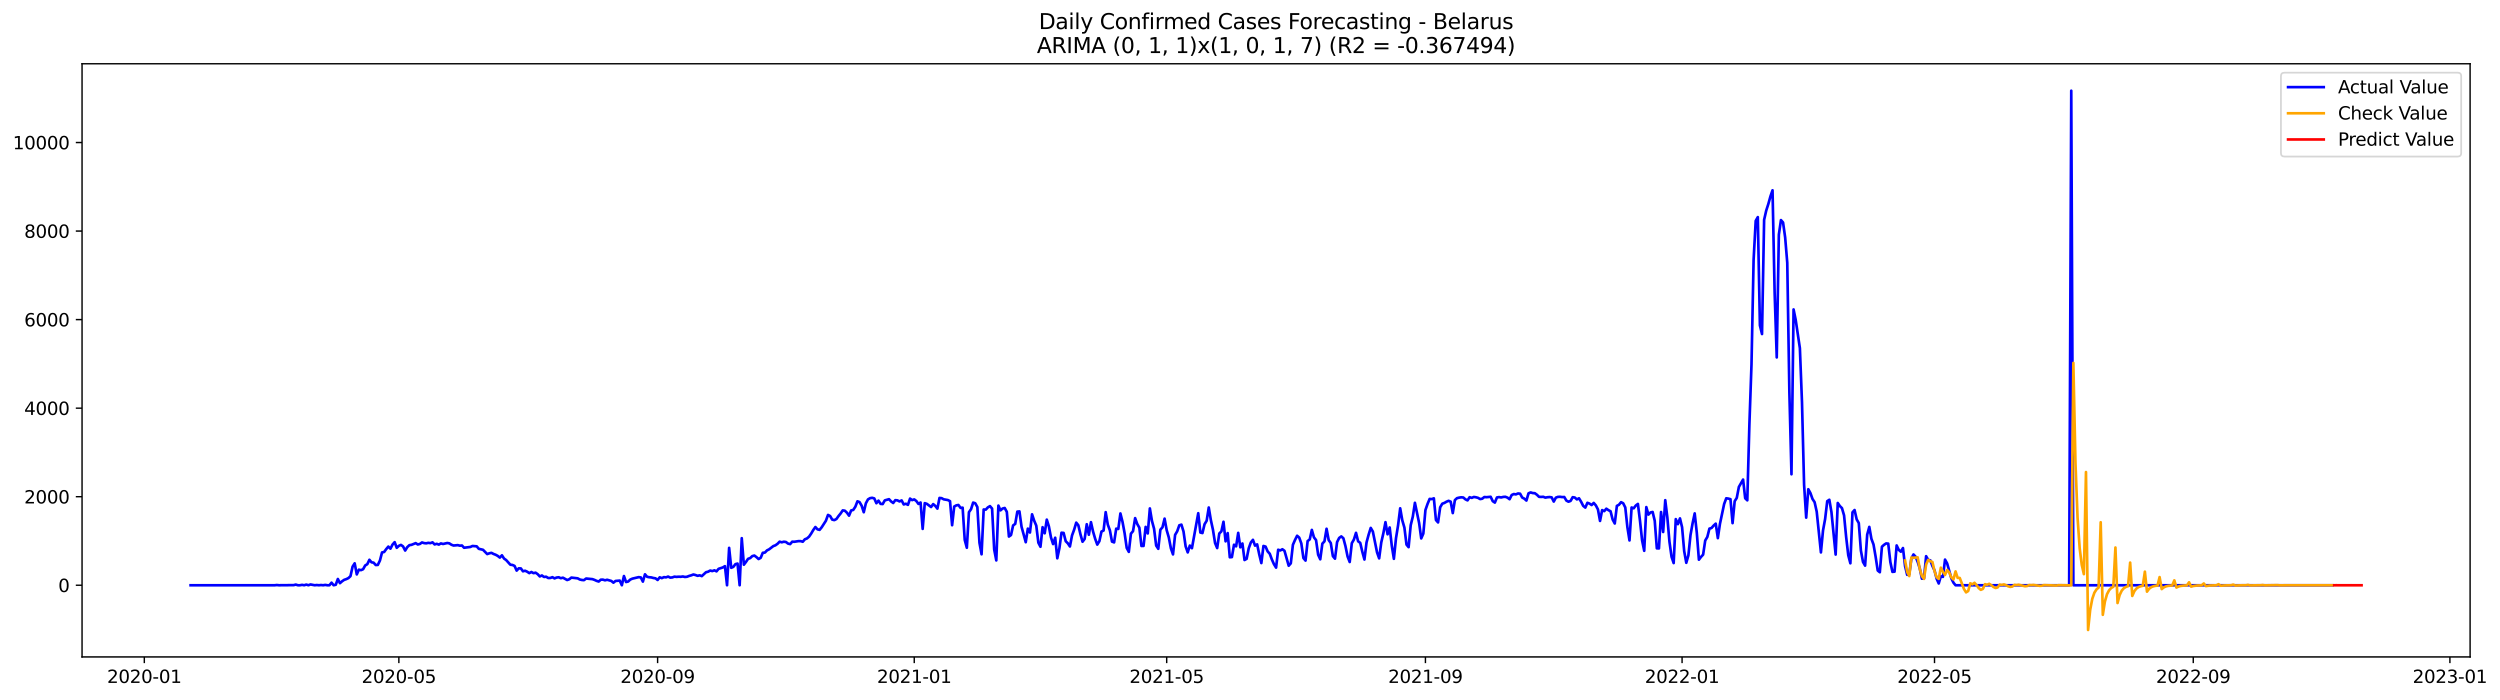 <?xml version="1.0" encoding="utf-8" standalone="no"?>
<!DOCTYPE svg PUBLIC "-//W3C//DTD SVG 1.1//EN"
  "http://www.w3.org/Graphics/SVG/1.1/DTD/svg11.dtd">
<svg xmlns:xlink="http://www.w3.org/1999/xlink" width="1401.979pt" height="392.274pt" viewBox="0 0 1401.979 392.274" xmlns="http://www.w3.org/2000/svg" version="1.1">
 <defs>
  <style type="text/css">*{stroke-linejoin: round; stroke-linecap: butt}</style>
 </defs>
 <g id="figure_1">
  <g id="patch_1">
   <path d="M 0 392.274 
L 1401.979 392.274 
L 1401.979 0 
L 0 0 
z
" style="fill: #ffffff"/>
  </g>
  <g id="axes_1">
   <g id="patch_2">
    <path d="M 46.013 368.396 
L 1385.213 368.396 
L 1385.213 35.755 
L 46.013 35.755 
z
" style="fill: #ffffff"/>
   </g>
   <g id="matplotlib.axis_1">
    <g id="xtick_1">
     <g id="line2d_1">
      <defs>
       <path id="m49cda96acc" d="M 0 0 
L 0 3.5 
" style="stroke: #000000; stroke-width: 0.8"/>
      </defs>
      <g>
       <use xlink:href="#m49cda96acc" x="80.932" y="368.396" style="stroke: #000000; stroke-width: 0.8"/>
      </g>
     </g>
     <g id="text_1">
      <!-- 2020-01 -->
      <g transform="translate(60.04 382.994)scale(0.1 -0.1)">
       <defs>
        <path id="DejaVuSans-32" d="M 1228 531 
L 3431 531 
L 3431 0 
L 469 0 
L 469 531 
Q 828 903 1448 1529 
Q 2069 2156 2228 2338 
Q 2531 2678 2651 2914 
Q 2772 3150 2772 3378 
Q 2772 3750 2511 3984 
Q 2250 4219 1831 4219 
Q 1534 4219 1204 4116 
Q 875 4013 500 3803 
L 500 4441 
Q 881 4594 1212 4672 
Q 1544 4750 1819 4750 
Q 2544 4750 2975 4387 
Q 3406 4025 3406 3419 
Q 3406 3131 3298 2873 
Q 3191 2616 2906 2266 
Q 2828 2175 2409 1742 
Q 1991 1309 1228 531 
z
" transform="scale(0.016)"/>
        <path id="DejaVuSans-30" d="M 2034 4250 
Q 1547 4250 1301 3770 
Q 1056 3291 1056 2328 
Q 1056 1369 1301 889 
Q 1547 409 2034 409 
Q 2525 409 2770 889 
Q 3016 1369 3016 2328 
Q 3016 3291 2770 3770 
Q 2525 4250 2034 4250 
z
M 2034 4750 
Q 2819 4750 3233 4129 
Q 3647 3509 3647 2328 
Q 3647 1150 3233 529 
Q 2819 -91 2034 -91 
Q 1250 -91 836 529 
Q 422 1150 422 2328 
Q 422 3509 836 4129 
Q 1250 4750 2034 4750 
z
" transform="scale(0.016)"/>
        <path id="DejaVuSans-2d" d="M 313 2009 
L 1997 2009 
L 1997 1497 
L 313 1497 
L 313 2009 
z
" transform="scale(0.016)"/>
        <path id="DejaVuSans-31" d="M 794 531 
L 1825 531 
L 1825 4091 
L 703 3866 
L 703 4441 
L 1819 4666 
L 2450 4666 
L 2450 531 
L 3481 531 
L 3481 0 
L 794 0 
L 794 531 
z
" transform="scale(0.016)"/>
       </defs>
       <use xlink:href="#DejaVuSans-32"/>
       <use xlink:href="#DejaVuSans-30" x="63.623"/>
       <use xlink:href="#DejaVuSans-32" x="127.246"/>
       <use xlink:href="#DejaVuSans-30" x="190.869"/>
       <use xlink:href="#DejaVuSans-2d" x="254.492"/>
       <use xlink:href="#DejaVuSans-30" x="290.576"/>
       <use xlink:href="#DejaVuSans-31" x="354.199"/>
      </g>
     </g>
    </g>
    <g id="xtick_2">
     <g id="line2d_2">
      <g>
       <use xlink:href="#m49cda96acc" x="223.676" y="368.396" style="stroke: #000000; stroke-width: 0.8"/>
      </g>
     </g>
     <g id="text_2">
      <!-- 2020-05 -->
      <g transform="translate(202.785 382.994)scale(0.1 -0.1)">
       <defs>
        <path id="DejaVuSans-35" d="M 691 4666 
L 3169 4666 
L 3169 4134 
L 1269 4134 
L 1269 2991 
Q 1406 3038 1543 3061 
Q 1681 3084 1819 3084 
Q 2600 3084 3056 2656 
Q 3513 2228 3513 1497 
Q 3513 744 3044 326 
Q 2575 -91 1722 -91 
Q 1428 -91 1123 -41 
Q 819 9 494 109 
L 494 744 
Q 775 591 1075 516 
Q 1375 441 1709 441 
Q 2250 441 2565 725 
Q 2881 1009 2881 1497 
Q 2881 1984 2565 2268 
Q 2250 2553 1709 2553 
Q 1456 2553 1204 2497 
Q 953 2441 691 2322 
L 691 4666 
z
" transform="scale(0.016)"/>
       </defs>
       <use xlink:href="#DejaVuSans-32"/>
       <use xlink:href="#DejaVuSans-30" x="63.623"/>
       <use xlink:href="#DejaVuSans-32" x="127.246"/>
       <use xlink:href="#DejaVuSans-30" x="190.869"/>
       <use xlink:href="#DejaVuSans-2d" x="254.492"/>
       <use xlink:href="#DejaVuSans-30" x="290.576"/>
       <use xlink:href="#DejaVuSans-35" x="354.199"/>
      </g>
     </g>
    </g>
    <g id="xtick_3">
     <g id="line2d_3">
      <g>
       <use xlink:href="#m49cda96acc" x="368.78" y="368.396" style="stroke: #000000; stroke-width: 0.8"/>
      </g>
     </g>
     <g id="text_3">
      <!-- 2020-09 -->
      <g transform="translate(347.888 382.994)scale(0.1 -0.1)">
       <defs>
        <path id="DejaVuSans-39" d="M 703 97 
L 703 672 
Q 941 559 1184 500 
Q 1428 441 1663 441 
Q 2288 441 2617 861 
Q 2947 1281 2994 2138 
Q 2813 1869 2534 1725 
Q 2256 1581 1919 1581 
Q 1219 1581 811 2004 
Q 403 2428 403 3163 
Q 403 3881 828 4315 
Q 1253 4750 1959 4750 
Q 2769 4750 3195 4129 
Q 3622 3509 3622 2328 
Q 3622 1225 3098 567 
Q 2575 -91 1691 -91 
Q 1453 -91 1209 -44 
Q 966 3 703 97 
z
M 1959 2075 
Q 2384 2075 2632 2365 
Q 2881 2656 2881 3163 
Q 2881 3666 2632 3958 
Q 2384 4250 1959 4250 
Q 1534 4250 1286 3958 
Q 1038 3666 1038 3163 
Q 1038 2656 1286 2365 
Q 1534 2075 1959 2075 
z
" transform="scale(0.016)"/>
       </defs>
       <use xlink:href="#DejaVuSans-32"/>
       <use xlink:href="#DejaVuSans-30" x="63.623"/>
       <use xlink:href="#DejaVuSans-32" x="127.246"/>
       <use xlink:href="#DejaVuSans-30" x="190.869"/>
       <use xlink:href="#DejaVuSans-2d" x="254.492"/>
       <use xlink:href="#DejaVuSans-30" x="290.576"/>
       <use xlink:href="#DejaVuSans-39" x="354.199"/>
      </g>
     </g>
    </g>
    <g id="xtick_4">
     <g id="line2d_4">
      <g>
       <use xlink:href="#m49cda96acc" x="512.703" y="368.396" style="stroke: #000000; stroke-width: 0.8"/>
      </g>
     </g>
     <g id="text_4">
      <!-- 2021-01 -->
      <g transform="translate(491.812 382.994)scale(0.1 -0.1)">
       <use xlink:href="#DejaVuSans-32"/>
       <use xlink:href="#DejaVuSans-30" x="63.623"/>
       <use xlink:href="#DejaVuSans-32" x="127.246"/>
       <use xlink:href="#DejaVuSans-31" x="190.869"/>
       <use xlink:href="#DejaVuSans-2d" x="254.492"/>
       <use xlink:href="#DejaVuSans-30" x="290.576"/>
       <use xlink:href="#DejaVuSans-31" x="354.199"/>
      </g>
     </g>
    </g>
    <g id="xtick_5">
     <g id="line2d_5">
      <g>
       <use xlink:href="#m49cda96acc" x="654.268" y="368.396" style="stroke: #000000; stroke-width: 0.8"/>
      </g>
     </g>
     <g id="text_5">
      <!-- 2021-05 -->
      <g transform="translate(633.376 382.994)scale(0.1 -0.1)">
       <use xlink:href="#DejaVuSans-32"/>
       <use xlink:href="#DejaVuSans-30" x="63.623"/>
       <use xlink:href="#DejaVuSans-32" x="127.246"/>
       <use xlink:href="#DejaVuSans-31" x="190.869"/>
       <use xlink:href="#DejaVuSans-2d" x="254.492"/>
       <use xlink:href="#DejaVuSans-30" x="290.576"/>
       <use xlink:href="#DejaVuSans-35" x="354.199"/>
      </g>
     </g>
    </g>
    <g id="xtick_6">
     <g id="line2d_6">
      <g>
       <use xlink:href="#m49cda96acc" x="799.371" y="368.396" style="stroke: #000000; stroke-width: 0.8"/>
      </g>
     </g>
     <g id="text_6">
      <!-- 2021-09 -->
      <g transform="translate(778.48 382.994)scale(0.1 -0.1)">
       <use xlink:href="#DejaVuSans-32"/>
       <use xlink:href="#DejaVuSans-30" x="63.623"/>
       <use xlink:href="#DejaVuSans-32" x="127.246"/>
       <use xlink:href="#DejaVuSans-31" x="190.869"/>
       <use xlink:href="#DejaVuSans-2d" x="254.492"/>
       <use xlink:href="#DejaVuSans-30" x="290.576"/>
       <use xlink:href="#DejaVuSans-39" x="354.199"/>
      </g>
     </g>
    </g>
    <g id="xtick_7">
     <g id="line2d_7">
      <g>
       <use xlink:href="#m49cda96acc" x="943.295" y="368.396" style="stroke: #000000; stroke-width: 0.8"/>
      </g>
     </g>
     <g id="text_7">
      <!-- 2022-01 -->
      <g transform="translate(922.404 382.994)scale(0.1 -0.1)">
       <use xlink:href="#DejaVuSans-32"/>
       <use xlink:href="#DejaVuSans-30" x="63.623"/>
       <use xlink:href="#DejaVuSans-32" x="127.246"/>
       <use xlink:href="#DejaVuSans-32" x="190.869"/>
       <use xlink:href="#DejaVuSans-2d" x="254.492"/>
       <use xlink:href="#DejaVuSans-30" x="290.576"/>
       <use xlink:href="#DejaVuSans-31" x="354.199"/>
      </g>
     </g>
    </g>
    <g id="xtick_8">
     <g id="line2d_8">
      <g>
       <use xlink:href="#m49cda96acc" x="1084.86" y="368.396" style="stroke: #000000; stroke-width: 0.8"/>
      </g>
     </g>
     <g id="text_8">
      <!-- 2022-05 -->
      <g transform="translate(1063.968 382.994)scale(0.1 -0.1)">
       <use xlink:href="#DejaVuSans-32"/>
       <use xlink:href="#DejaVuSans-30" x="63.623"/>
       <use xlink:href="#DejaVuSans-32" x="127.246"/>
       <use xlink:href="#DejaVuSans-32" x="190.869"/>
       <use xlink:href="#DejaVuSans-2d" x="254.492"/>
       <use xlink:href="#DejaVuSans-30" x="290.576"/>
       <use xlink:href="#DejaVuSans-35" x="354.199"/>
      </g>
     </g>
    </g>
    <g id="xtick_9">
     <g id="line2d_9">
      <g>
       <use xlink:href="#m49cda96acc" x="1229.963" y="368.396" style="stroke: #000000; stroke-width: 0.8"/>
      </g>
     </g>
     <g id="text_9">
      <!-- 2022-09 -->
      <g transform="translate(1209.072 382.994)scale(0.1 -0.1)">
       <use xlink:href="#DejaVuSans-32"/>
       <use xlink:href="#DejaVuSans-30" x="63.623"/>
       <use xlink:href="#DejaVuSans-32" x="127.246"/>
       <use xlink:href="#DejaVuSans-32" x="190.869"/>
       <use xlink:href="#DejaVuSans-2d" x="254.492"/>
       <use xlink:href="#DejaVuSans-30" x="290.576"/>
       <use xlink:href="#DejaVuSans-39" x="354.199"/>
      </g>
     </g>
    </g>
    <g id="xtick_10">
     <g id="line2d_10">
      <g>
       <use xlink:href="#m49cda96acc" x="1373.887" y="368.396" style="stroke: #000000; stroke-width: 0.8"/>
      </g>
     </g>
     <g id="text_10">
      <!-- 2023-01 -->
      <g transform="translate(1352.996 382.994)scale(0.1 -0.1)">
       <defs>
        <path id="DejaVuSans-33" d="M 2597 2516 
Q 3050 2419 3304 2112 
Q 3559 1806 3559 1356 
Q 3559 666 3084 287 
Q 2609 -91 1734 -91 
Q 1441 -91 1130 -33 
Q 819 25 488 141 
L 488 750 
Q 750 597 1062 519 
Q 1375 441 1716 441 
Q 2309 441 2620 675 
Q 2931 909 2931 1356 
Q 2931 1769 2642 2001 
Q 2353 2234 1838 2234 
L 1294 2234 
L 1294 2753 
L 1863 2753 
Q 2328 2753 2575 2939 
Q 2822 3125 2822 3475 
Q 2822 3834 2567 4026 
Q 2313 4219 1838 4219 
Q 1578 4219 1281 4162 
Q 984 4106 628 3988 
L 628 4550 
Q 988 4650 1302 4700 
Q 1616 4750 1894 4750 
Q 2613 4750 3031 4423 
Q 3450 4097 3450 3541 
Q 3450 3153 3228 2886 
Q 3006 2619 2597 2516 
z
" transform="scale(0.016)"/>
       </defs>
       <use xlink:href="#DejaVuSans-32"/>
       <use xlink:href="#DejaVuSans-30" x="63.623"/>
       <use xlink:href="#DejaVuSans-32" x="127.246"/>
       <use xlink:href="#DejaVuSans-33" x="190.869"/>
       <use xlink:href="#DejaVuSans-2d" x="254.492"/>
       <use xlink:href="#DejaVuSans-30" x="290.576"/>
       <use xlink:href="#DejaVuSans-31" x="354.199"/>
      </g>
     </g>
    </g>
   </g>
   <g id="matplotlib.axis_2">
    <g id="ytick_1">
     <g id="line2d_11">
      <defs>
       <path id="me5a460fcc9" d="M 0 0 
L -3.5 0 
" style="stroke: #000000; stroke-width: 0.8"/>
      </defs>
      <g>
       <use xlink:href="#me5a460fcc9" x="46.013" y="328.202" style="stroke: #000000; stroke-width: 0.8"/>
      </g>
     </g>
     <g id="text_11">
      <!-- 0 -->
      <g transform="translate(32.65 332.001)scale(0.1 -0.1)">
       <use xlink:href="#DejaVuSans-30"/>
      </g>
     </g>
    </g>
    <g id="ytick_2">
     <g id="line2d_12">
      <g>
       <use xlink:href="#me5a460fcc9" x="46.013" y="278.547" style="stroke: #000000; stroke-width: 0.8"/>
      </g>
     </g>
     <g id="text_12">
      <!-- 2000 -->
      <g transform="translate(13.562 282.346)scale(0.1 -0.1)">
       <use xlink:href="#DejaVuSans-32"/>
       <use xlink:href="#DejaVuSans-30" x="63.623"/>
       <use xlink:href="#DejaVuSans-30" x="127.246"/>
       <use xlink:href="#DejaVuSans-30" x="190.869"/>
      </g>
     </g>
    </g>
    <g id="ytick_3">
     <g id="line2d_13">
      <g>
       <use xlink:href="#me5a460fcc9" x="46.013" y="228.891" style="stroke: #000000; stroke-width: 0.8"/>
      </g>
     </g>
     <g id="text_13">
      <!-- 4000 -->
      <g transform="translate(13.562 232.69)scale(0.1 -0.1)">
       <defs>
        <path id="DejaVuSans-34" d="M 2419 4116 
L 825 1625 
L 2419 1625 
L 2419 4116 
z
M 2253 4666 
L 3047 4666 
L 3047 1625 
L 3713 1625 
L 3713 1100 
L 3047 1100 
L 3047 0 
L 2419 0 
L 2419 1100 
L 313 1100 
L 313 1709 
L 2253 4666 
z
" transform="scale(0.016)"/>
       </defs>
       <use xlink:href="#DejaVuSans-34"/>
       <use xlink:href="#DejaVuSans-30" x="63.623"/>
       <use xlink:href="#DejaVuSans-30" x="127.246"/>
       <use xlink:href="#DejaVuSans-30" x="190.869"/>
      </g>
     </g>
    </g>
    <g id="ytick_4">
     <g id="line2d_14">
      <g>
       <use xlink:href="#me5a460fcc9" x="46.013" y="179.235" style="stroke: #000000; stroke-width: 0.8"/>
      </g>
     </g>
     <g id="text_14">
      <!-- 6000 -->
      <g transform="translate(13.562 183.035)scale(0.1 -0.1)">
       <defs>
        <path id="DejaVuSans-36" d="M 2113 2584 
Q 1688 2584 1439 2293 
Q 1191 2003 1191 1497 
Q 1191 994 1439 701 
Q 1688 409 2113 409 
Q 2538 409 2786 701 
Q 3034 994 3034 1497 
Q 3034 2003 2786 2293 
Q 2538 2584 2113 2584 
z
M 3366 4563 
L 3366 3988 
Q 3128 4100 2886 4159 
Q 2644 4219 2406 4219 
Q 1781 4219 1451 3797 
Q 1122 3375 1075 2522 
Q 1259 2794 1537 2939 
Q 1816 3084 2150 3084 
Q 2853 3084 3261 2657 
Q 3669 2231 3669 1497 
Q 3669 778 3244 343 
Q 2819 -91 2113 -91 
Q 1303 -91 875 529 
Q 447 1150 447 2328 
Q 447 3434 972 4092 
Q 1497 4750 2381 4750 
Q 2619 4750 2861 4703 
Q 3103 4656 3366 4563 
z
" transform="scale(0.016)"/>
       </defs>
       <use xlink:href="#DejaVuSans-36"/>
       <use xlink:href="#DejaVuSans-30" x="63.623"/>
       <use xlink:href="#DejaVuSans-30" x="127.246"/>
       <use xlink:href="#DejaVuSans-30" x="190.869"/>
      </g>
     </g>
    </g>
    <g id="ytick_5">
     <g id="line2d_15">
      <g>
       <use xlink:href="#me5a460fcc9" x="46.013" y="129.58" style="stroke: #000000; stroke-width: 0.8"/>
      </g>
     </g>
     <g id="text_15">
      <!-- 8000 -->
      <g transform="translate(13.562 133.379)scale(0.1 -0.1)">
       <defs>
        <path id="DejaVuSans-38" d="M 2034 2216 
Q 1584 2216 1326 1975 
Q 1069 1734 1069 1313 
Q 1069 891 1326 650 
Q 1584 409 2034 409 
Q 2484 409 2743 651 
Q 3003 894 3003 1313 
Q 3003 1734 2745 1975 
Q 2488 2216 2034 2216 
z
M 1403 2484 
Q 997 2584 770 2862 
Q 544 3141 544 3541 
Q 544 4100 942 4425 
Q 1341 4750 2034 4750 
Q 2731 4750 3128 4425 
Q 3525 4100 3525 3541 
Q 3525 3141 3298 2862 
Q 3072 2584 2669 2484 
Q 3125 2378 3379 2068 
Q 3634 1759 3634 1313 
Q 3634 634 3220 271 
Q 2806 -91 2034 -91 
Q 1263 -91 848 271 
Q 434 634 434 1313 
Q 434 1759 690 2068 
Q 947 2378 1403 2484 
z
M 1172 3481 
Q 1172 3119 1398 2916 
Q 1625 2713 2034 2713 
Q 2441 2713 2670 2916 
Q 2900 3119 2900 3481 
Q 2900 3844 2670 4047 
Q 2441 4250 2034 4250 
Q 1625 4250 1398 4047 
Q 1172 3844 1172 3481 
z
" transform="scale(0.016)"/>
       </defs>
       <use xlink:href="#DejaVuSans-38"/>
       <use xlink:href="#DejaVuSans-30" x="63.623"/>
       <use xlink:href="#DejaVuSans-30" x="127.246"/>
       <use xlink:href="#DejaVuSans-30" x="190.869"/>
      </g>
     </g>
    </g>
    <g id="ytick_6">
     <g id="line2d_16">
      <g>
       <use xlink:href="#me5a460fcc9" x="46.013" y="79.924" style="stroke: #000000; stroke-width: 0.8"/>
      </g>
     </g>
     <g id="text_16">
      <!-- 10000 -->
      <g transform="translate(7.2 83.723)scale(0.1 -0.1)">
       <use xlink:href="#DejaVuSans-31"/>
       <use xlink:href="#DejaVuSans-30" x="63.623"/>
       <use xlink:href="#DejaVuSans-30" x="127.246"/>
       <use xlink:href="#DejaVuSans-30" x="190.869"/>
       <use xlink:href="#DejaVuSans-30" x="254.492"/>
      </g>
     </g>
    </g>
   </g>
   <g id="line2d_17">
    <path d="M 106.885 328.202 
L 154.073 328.202 
L 155.253 328.078 
L 156.433 328.202 
L 164.691 328.128 
L 165.87 327.83 
L 167.05 328.202 
L 168.23 328.202 
L 169.41 327.979 
L 170.589 328.202 
L 171.769 327.83 
L 172.949 328.202 
L 174.128 327.755 
L 176.488 328.202 
L 177.667 328.078 
L 178.847 328.202 
L 180.027 328.078 
L 181.207 328.202 
L 182.386 328.004 
L 183.566 328.202 
L 184.746 328.202 
L 185.925 326.762 
L 187.105 328.202 
L 188.285 327.929 
L 189.465 324.701 
L 190.644 327.035 
L 191.824 325.993 
L 193.004 325.173 
L 194.183 324.776 
L 195.363 324.205 
L 196.543 323.113 
L 197.722 317.775 
L 198.902 315.912 
L 200.082 322.119 
L 201.262 319.463 
L 202.441 319.736 
L 203.621 319.215 
L 204.801 317.104 
L 205.98 316.384 
L 207.16 313.926 
L 208.34 315.341 
L 209.519 315.54 
L 210.699 316.856 
L 211.879 316.806 
L 213.059 314.348 
L 214.238 309.805 
L 215.418 309.557 
L 216.598 307.918 
L 217.777 306.528 
L 218.957 307.694 
L 220.137 305.385 
L 221.317 304.045 
L 222.496 307.198 
L 223.676 306.105 
L 224.856 305.584 
L 226.035 306.428 
L 227.215 308.737 
L 228.395 306.825 
L 229.574 305.733 
L 230.754 305.534 
L 233.114 304.591 
L 234.293 305.336 
L 235.473 305.038 
L 236.653 304.194 
L 237.832 304.566 
L 239.012 304.69 
L 240.192 304.417 
L 241.371 304.591 
L 242.551 304.144 
L 243.731 305.311 
L 244.911 304.963 
L 246.09 305.41 
L 247.27 304.74 
L 248.45 305.063 
L 250.809 304.516 
L 251.989 304.715 
L 253.169 305.485 
L 254.348 305.932 
L 256.708 305.708 
L 257.887 306.006 
L 259.067 305.907 
L 260.247 307.173 
L 263.786 306.726 
L 264.966 306.18 
L 267.325 306.379 
L 268.505 307.769 
L 270.864 308.315 
L 273.223 310.723 
L 274.403 310.301 
L 275.583 310.028 
L 276.763 310.649 
L 277.942 311.096 
L 279.122 311.741 
L 280.302 312.685 
L 281.481 311.419 
L 282.661 313.231 
L 283.841 314.075 
L 286.2 316.682 
L 287.38 316.831 
L 288.56 317.352 
L 289.739 319.984 
L 290.919 318.718 
L 292.099 318.768 
L 293.278 320.381 
L 294.458 320.059 
L 295.638 320.605 
L 296.818 321.399 
L 297.997 320.779 
L 299.177 321.424 
L 300.357 321.151 
L 301.536 321.995 
L 302.716 323.261 
L 303.896 322.715 
L 305.076 323.559 
L 306.255 323.41 
L 307.435 324.155 
L 308.615 324.106 
L 309.794 323.684 
L 310.974 324.354 
L 312.154 323.882 
L 313.333 323.733 
L 314.513 324.255 
L 315.693 323.957 
L 318.052 325.273 
L 319.232 324.85 
L 320.412 323.907 
L 323.951 324.329 
L 325.13 324.975 
L 326.31 325.248 
L 327.49 325.347 
L 328.67 324.428 
L 332.209 324.776 
L 333.388 325.198 
L 334.568 325.744 
L 335.748 326.117 
L 336.928 325.074 
L 338.107 325.049 
L 339.287 325.446 
L 340.467 325.124 
L 342.826 325.794 
L 344.006 326.762 
L 345.185 325.794 
L 347.545 325.595 
L 348.725 328.202 
L 349.904 323.038 
L 351.084 326.39 
L 352.264 326.117 
L 353.443 325.024 
L 354.623 324.503 
L 358.162 323.659 
L 359.342 323.808 
L 360.522 326.166 
L 361.701 322.07 
L 362.881 323.46 
L 364.061 323.708 
L 365.24 323.808 
L 366.42 324.13 
L 367.6 324.329 
L 368.78 325.248 
L 369.959 323.758 
L 371.139 324.205 
L 372.319 323.659 
L 373.498 323.783 
L 374.678 323.336 
L 375.858 323.932 
L 377.037 323.808 
L 378.217 323.386 
L 379.397 323.51 
L 380.577 323.41 
L 381.756 323.46 
L 382.936 323.286 
L 384.116 323.559 
L 385.295 323.435 
L 386.475 322.964 
L 387.655 322.641 
L 388.834 322.169 
L 390.014 322.467 
L 391.194 322.914 
L 392.374 322.641 
L 393.553 323.088 
L 395.913 320.903 
L 397.092 320.605 
L 398.272 319.959 
L 399.452 320.257 
L 400.632 319.835 
L 401.811 320.406 
L 402.991 318.991 
L 405.35 318.221 
L 406.53 317.501 
L 407.71 328.202 
L 408.889 307.248 
L 410.069 318.42 
L 411.249 317.899 
L 412.429 316.359 
L 413.608 316.061 
L 414.788 328.202 
L 415.968 301.81 
L 417.147 316.682 
L 418.327 315.143 
L 419.507 313.38 
L 420.686 312.983 
L 421.866 311.866 
L 423.046 311.543 
L 424.226 312.437 
L 425.405 313.504 
L 426.585 312.834 
L 427.765 310.003 
L 428.944 309.879 
L 430.124 308.663 
L 431.304 308.067 
L 433.663 306.254 
L 434.843 305.808 
L 436.023 304.963 
L 437.202 303.772 
L 438.382 304.119 
L 439.562 303.796 
L 440.741 303.945 
L 441.921 304.839 
L 443.101 305.137 
L 444.281 303.772 
L 445.46 303.821 
L 447.82 303.449 
L 448.999 303.474 
L 450.179 303.796 
L 451.359 302.431 
L 452.539 301.959 
L 453.718 300.941 
L 454.898 299.228 
L 456.078 297.217 
L 457.257 295.554 
L 458.437 296.845 
L 459.617 297.143 
L 460.796 295.703 
L 463.156 292.028 
L 464.336 288.776 
L 465.515 289.372 
L 466.695 291.383 
L 467.875 291.681 
L 469.054 291.06 
L 470.234 289.396 
L 471.414 287.956 
L 472.593 286.218 
L 473.773 286.392 
L 474.953 287.509 
L 476.133 289.173 
L 477.312 286.268 
L 478.492 285.97 
L 479.672 284.158 
L 480.851 281.129 
L 482.031 281.576 
L 483.211 283.611 
L 484.391 287.261 
L 485.57 282.246 
L 486.75 280.061 
L 487.93 279.366 
L 489.109 279.167 
L 490.289 279.515 
L 491.469 282.196 
L 492.648 280.756 
L 493.828 282.569 
L 495.008 282.668 
L 496.188 280.607 
L 498.547 279.937 
L 499.727 281.203 
L 500.906 282.072 
L 502.086 280.483 
L 503.266 280.607 
L 504.445 281.203 
L 505.625 280.632 
L 506.805 282.891 
L 507.985 282.494 
L 509.164 283.115 
L 510.344 279.614 
L 511.524 280.458 
L 512.703 280.061 
L 513.883 280.98 
L 515.063 282.594 
L 516.243 281.799 
L 517.422 296.596 
L 518.602 282.171 
L 519.782 282.569 
L 522.141 284.331 
L 523.321 282.693 
L 524.5 283.711 
L 525.68 285.225 
L 526.86 279.242 
L 528.04 279.366 
L 529.219 280.011 
L 531.579 280.433 
L 532.758 281.054 
L 533.938 294.536 
L 535.118 284.058 
L 536.297 283.413 
L 537.477 283.189 
L 538.657 284.803 
L 539.837 284.704 
L 541.016 302.779 
L 542.196 307.173 
L 543.376 287.211 
L 544.555 285.548 
L 545.735 281.849 
L 546.915 282.221 
L 548.095 284.356 
L 549.274 304.392 
L 550.454 310.848 
L 551.634 285.722 
L 552.813 285.796 
L 553.993 284.53 
L 555.173 283.835 
L 556.352 285.2 
L 557.532 308.141 
L 558.712 314.274 
L 559.892 283.537 
L 561.071 286.194 
L 562.251 285.176 
L 563.431 284.878 
L 564.61 287.038 
L 565.79 300.892 
L 566.97 300.047 
L 568.149 294.635 
L 569.329 293.791 
L 570.509 286.914 
L 571.689 286.789 
L 572.868 295.38 
L 575.228 304.07 
L 576.407 296.447 
L 577.587 298.632 
L 578.767 288.428 
L 579.947 291.978 
L 581.126 294.759 
L 582.306 304.343 
L 583.486 306.627 
L 584.665 295.653 
L 585.845 299.054 
L 587.025 291.407 
L 588.204 295.206 
L 589.384 301.413 
L 590.564 305.112 
L 591.744 301.562 
L 592.923 313.082 
L 594.103 307.421 
L 595.283 298.756 
L 596.462 298.856 
L 597.642 303.499 
L 598.822 304.69 
L 600.002 306.453 
L 601.181 300.296 
L 602.361 297.068 
L 603.541 293.096 
L 604.72 294.561 
L 605.9 299.601 
L 607.08 303.796 
L 608.259 302.232 
L 609.439 293.989 
L 610.619 299.874 
L 611.799 292.823 
L 612.978 298.086 
L 614.158 302.133 
L 615.338 305.41 
L 616.517 303.499 
L 617.697 298.086 
L 618.877 297.515 
L 620.056 287.211 
L 621.236 294.163 
L 622.416 297.441 
L 623.596 303.722 
L 624.775 304.169 
L 625.955 296.472 
L 627.135 296.621 
L 628.314 287.932 
L 629.494 292.624 
L 630.674 299.03 
L 631.854 307.272 
L 633.033 309.482 
L 634.213 299.253 
L 635.393 297.863 
L 636.572 290.563 
L 637.752 293.841 
L 638.932 295.926 
L 640.111 306.18 
L 641.291 306.155 
L 642.471 295.479 
L 643.651 299.154 
L 644.83 285.126 
L 646.01 292.127 
L 647.19 296.522 
L 648.369 305.956 
L 649.549 307.769 
L 650.729 297.043 
L 651.908 295.703 
L 653.088 290.836 
L 654.268 297.316 
L 655.448 301.363 
L 656.627 307.496 
L 657.807 310.897 
L 658.987 299.948 
L 660.166 297.937 
L 661.346 294.585 
L 662.526 294.213 
L 663.706 298.061 
L 664.885 306.379 
L 666.065 309.78 
L 667.245 305.956 
L 668.424 307.421 
L 671.963 287.807 
L 673.143 298.632 
L 674.323 298.93 
L 675.503 293.989 
L 676.682 292.028 
L 677.862 284.605 
L 679.042 291.681 
L 680.221 297.118 
L 681.401 304.541 
L 682.581 307.347 
L 683.76 299.179 
L 684.94 298.012 
L 686.12 292.599 
L 687.3 303.573 
L 688.479 298.955 
L 689.659 312.511 
L 690.839 312.412 
L 692.018 305.485 
L 693.198 306.379 
L 694.378 298.831 
L 695.558 306.925 
L 696.737 304.79 
L 697.917 314.05 
L 699.097 313.38 
L 700.276 307.496 
L 701.456 304.219 
L 702.636 302.729 
L 703.815 305.981 
L 704.995 305.286 
L 706.175 310.897 
L 707.355 315.763 
L 708.534 306.18 
L 709.714 306.528 
L 710.894 309.234 
L 712.073 310.55 
L 713.253 313.752 
L 714.433 316.409 
L 715.612 318.321 
L 716.792 308.29 
L 717.972 308.688 
L 719.152 308.017 
L 720.331 308.886 
L 722.691 317.253 
L 723.87 315.912 
L 725.05 305.51 
L 726.23 302.803 
L 727.41 300.445 
L 728.589 301.487 
L 729.769 304.765 
L 730.949 312.958 
L 732.128 314.373 
L 733.308 303.424 
L 734.488 302.505 
L 735.667 297.167 
L 736.847 301.339 
L 738.027 302.878 
L 739.207 311.096 
L 740.386 313.653 
L 741.566 304.864 
L 742.746 303.598 
L 743.925 296.522 
L 745.105 302.853 
L 746.285 304.541 
L 747.465 311.866 
L 748.644 313.306 
L 749.824 303.995 
L 751.004 301.661 
L 752.183 300.817 
L 753.363 301.86 
L 754.543 306.354 
L 755.722 312.114 
L 756.902 315.168 
L 758.082 304.616 
L 759.262 302.555 
L 760.441 298.806 
L 761.621 303.573 
L 762.801 304.417 
L 763.98 309.432 
L 765.16 313.777 
L 766.34 304.194 
L 767.519 299.824 
L 768.699 296.05 
L 769.879 298.086 
L 772.238 309.78 
L 773.418 313.132 
L 774.598 304.219 
L 775.777 299.03 
L 776.957 292.823 
L 778.137 299.625 
L 779.317 295.802 
L 780.496 306.006 
L 781.676 313.38 
L 782.856 301.86 
L 784.035 294.561 
L 785.215 285.051 
L 786.395 291.78 
L 787.574 295.876 
L 788.754 305.41 
L 789.934 306.85 
L 791.114 294.511 
L 792.293 289.694 
L 793.473 281.973 
L 795.832 293.319 
L 797.012 301.934 
L 798.192 299.203 
L 799.371 286.02 
L 800.551 282.618 
L 801.731 279.788 
L 802.911 279.887 
L 804.09 279.465 
L 805.27 291.631 
L 806.45 292.972 
L 807.629 284.505 
L 808.809 282.469 
L 809.989 282.047 
L 811.169 281.352 
L 812.348 280.856 
L 813.528 281.327 
L 814.708 287.733 
L 815.887 280.458 
L 817.067 279.366 
L 818.247 279.068 
L 819.426 278.894 
L 820.606 278.993 
L 821.786 280.011 
L 822.966 280.607 
L 824.145 278.82 
L 825.325 279.217 
L 826.505 278.696 
L 827.684 278.869 
L 828.864 279.192 
L 830.044 279.887 
L 831.223 279.664 
L 832.403 278.72 
L 833.583 278.82 
L 835.942 278.596 
L 837.122 281.054 
L 838.302 281.849 
L 839.481 278.969 
L 840.661 278.77 
L 841.841 278.969 
L 843.021 278.671 
L 844.2 278.596 
L 845.38 279.068 
L 846.56 279.962 
L 847.739 277.603 
L 848.919 277.057 
L 850.099 277.256 
L 851.278 276.734 
L 852.458 276.858 
L 853.638 279.018 
L 854.818 279.639 
L 855.997 280.707 
L 857.177 276.66 
L 858.357 276.138 
L 859.536 276.511 
L 860.716 276.585 
L 861.896 277.454 
L 863.076 278.621 
L 864.255 278.671 
L 865.435 278.596 
L 866.615 279.068 
L 867.794 278.845 
L 868.974 278.745 
L 870.154 278.919 
L 871.333 281.278 
L 872.513 279.068 
L 873.693 278.646 
L 874.873 278.596 
L 876.052 278.77 
L 877.232 278.72 
L 878.412 280.731 
L 879.591 281.352 
L 880.771 280.905 
L 881.951 278.82 
L 883.13 279.018 
L 884.31 280.061 
L 885.49 279.44 
L 886.67 281.377 
L 887.849 283.686 
L 889.029 284.654 
L 890.209 281.973 
L 891.388 282.42 
L 892.568 283.214 
L 893.748 282.047 
L 894.928 283.413 
L 896.107 285.672 
L 897.287 292.127 
L 898.467 286.069 
L 899.646 286.64 
L 900.826 285.275 
L 902.006 286.094 
L 903.185 286.715 
L 904.365 291.358 
L 905.545 293.567 
L 906.725 283.711 
L 907.904 283.065 
L 909.084 281.625 
L 910.264 282.221 
L 911.443 284.58 
L 912.623 295.628 
L 913.803 303.076 
L 914.982 284.605 
L 916.162 285.051 
L 917.342 283.487 
L 918.522 282.594 
L 919.701 292.103 
L 920.881 303.101 
L 922.061 308.886 
L 923.24 284.381 
L 924.42 288.577 
L 925.6 287.385 
L 926.78 287.112 
L 927.959 292.053 
L 929.139 307.496 
L 930.319 307.545 
L 931.498 287.137 
L 932.678 298.334 
L 933.858 280.508 
L 935.037 290.24 
L 936.217 303.796 
L 937.397 312.263 
L 938.577 315.763 
L 939.756 291.134 
L 940.936 293.94 
L 942.116 290.712 
L 943.295 295.653 
L 944.475 309.06 
L 945.655 315.615 
L 946.834 311.443 
L 948.014 300.072 
L 949.194 293.443 
L 950.374 287.907 
L 951.553 298.806 
L 952.733 313.877 
L 953.913 312.312 
L 955.092 311.046 
L 956.272 303.126 
L 957.452 301.115 
L 958.632 296.447 
L 959.811 296.1 
L 960.991 294.734 
L 962.171 293.667 
L 963.35 301.785 
L 964.53 293.766 
L 966.889 282.618 
L 968.069 279.44 
L 969.249 279.614 
L 970.429 279.937 
L 971.608 293.369 
L 972.788 281.104 
L 973.968 279.192 
L 975.147 273.06 
L 977.507 268.938 
L 978.686 279.416 
L 979.866 280.582 
L 981.046 237.978 
L 982.226 204.311 
L 983.405 145.718 
L 984.585 123.844 
L 985.765 121.759 
L 986.944 182.488 
L 988.124 187.329 
L 989.304 123.273 
L 990.484 118.084 
L 991.663 114.41 
L 992.843 110.139 
L 994.023 106.713 
L 995.202 164.214 
L 996.382 200.438 
L 997.562 131.591 
L 998.741 123.422 
L 999.921 124.763 
L 1001.101 133.155 
L 1002.281 147.381 
L 1003.46 219.829 
L 1004.64 265.959 
L 1005.82 173.525 
L 1006.999 179.335 
L 1009.359 195.249 
L 1010.539 225.539 
L 1011.718 271.893 
L 1012.898 290.29 
L 1014.078 274.351 
L 1015.257 276.486 
L 1016.437 279.813 
L 1017.617 281.625 
L 1018.796 286.938 
L 1021.156 309.78 
L 1022.336 297.465 
L 1023.515 291.035 
L 1024.695 281.054 
L 1025.875 280.26 
L 1027.054 287.137 
L 1029.414 310.997 
L 1030.593 282.072 
L 1031.773 283.785 
L 1032.953 284.952 
L 1034.133 289.024 
L 1035.312 301.214 
L 1036.492 311.394 
L 1037.672 315.888 
L 1038.851 287.311 
L 1040.031 286.02 
L 1041.211 291.258 
L 1042.391 293.344 
L 1043.57 308.737 
L 1044.75 315.143 
L 1045.93 317.203 
L 1047.109 299.799 
L 1048.289 295.479 
L 1049.469 302.158 
L 1050.648 305.336 
L 1051.828 312.188 
L 1053.008 319.959 
L 1054.188 320.903 
L 1055.367 306.602 
L 1056.547 305.534 
L 1057.727 304.74 
L 1058.906 304.864 
L 1060.086 315.168 
L 1061.266 320.704 
L 1062.445 320.58 
L 1063.625 305.882 
L 1064.805 308.365 
L 1065.985 309.383 
L 1067.164 307.347 
L 1068.344 317.477 
L 1069.524 322.343 
L 1070.703 322.07 
L 1071.883 313.181 
L 1073.063 310.947 
L 1074.243 312.188 
L 1075.422 315.093 
L 1076.602 318.792 
L 1077.782 324.503 
L 1078.961 324.354 
L 1080.141 311.915 
L 1081.321 313.976 
L 1082.5 314.224 
L 1083.68 317.377 
L 1084.86 319.885 
L 1086.04 324.528 
L 1087.219 327.209 
L 1088.399 323.187 
L 1089.579 323.51 
L 1090.758 313.827 
L 1091.938 315.962 
L 1094.297 324.354 
L 1095.477 326.762 
L 1096.657 328.202 
L 1160.361 328.202 
L 1161.541 50.876 
L 1162.72 328.202 
L 1307.824 328.202 
L 1307.824 328.202 
" clip-path="url(#p88e85cc750)" style="fill: none; stroke: #0000ff; stroke-width: 1.5; stroke-linecap: square"/>
   </g>
   <g id="line2d_18">
    <path d="M 1068.344 314.299 
L 1069.524 320.713 
L 1070.703 323.061 
L 1071.883 312.665 
L 1073.063 312.805 
L 1075.422 312.554 
L 1076.602 319.225 
L 1077.782 323.076 
L 1078.961 324.628 
L 1080.141 316.608 
L 1081.321 313.959 
L 1082.5 314.68 
L 1083.68 315.152 
L 1084.86 320.272 
L 1086.04 323.763 
L 1087.219 324.621 
L 1088.399 318.351 
L 1089.579 320.648 
L 1090.758 322.416 
L 1091.938 319.644 
L 1093.118 321.004 
L 1094.297 323.84 
L 1095.477 324.96 
L 1096.657 320.438 
L 1097.837 324.072 
L 1099.016 324.121 
L 1101.376 330.304 
L 1102.555 332.186 
L 1103.735 331.45 
L 1104.915 327.102 
L 1106.095 327.683 
L 1107.274 326.831 
L 1108.454 328.117 
L 1109.634 329.79 
L 1110.813 330.773 
L 1111.993 330.251 
L 1113.173 327.596 
L 1114.352 327.92 
L 1115.532 327.396 
L 1116.712 328.16 
L 1117.892 329.16 
L 1119.071 329.748 
L 1120.251 329.433 
L 1121.431 327.839 
L 1122.61 328.034 
L 1123.79 327.719 
L 1124.97 328.177 
L 1126.149 328.777 
L 1127.329 329.13 
L 1128.509 328.941 
L 1129.689 327.985 
L 1130.868 328.101 
L 1132.048 327.912 
L 1135.587 328.759 
L 1136.767 328.646 
L 1137.947 328.072 
L 1139.126 328.141 
L 1140.306 328.028 
L 1143.845 328.536 
L 1145.025 328.468 
L 1146.204 328.124 
L 1153.283 328.362 
L 1154.462 328.155 
L 1161.541 328.298 
L 1162.72 203.504 
L 1163.9 259.564 
L 1165.08 290.389 
L 1166.259 307.406 
L 1167.439 316.801 
L 1168.619 321.974 
L 1169.799 264.732 
L 1170.978 353.276 
L 1172.158 342.005 
L 1173.338 335.782 
L 1174.517 332.386 
L 1175.697 330.533 
L 1176.877 329.514 
L 1178.056 292.889 
L 1179.236 344.78 
L 1180.416 337.329 
L 1181.596 333.215 
L 1182.775 330.968 
L 1183.955 329.741 
L 1185.135 329.067 
L 1186.314 307.052 
L 1187.494 338.175 
L 1188.674 333.692 
L 1189.854 331.218 
L 1191.033 329.866 
L 1192.213 329.128 
L 1193.393 328.722 
L 1194.572 315.509 
L 1195.752 334.188 
L 1196.932 331.497 
L 1198.111 330.012 
L 1199.291 329.201 
L 1200.471 328.758 
L 1201.651 328.514 
L 1202.83 320.585 
L 1204.01 331.794 
L 1205.19 330.18 
L 1206.369 329.288 
L 1207.549 328.802 
L 1208.729 328.536 
L 1209.908 328.39 
L 1211.088 323.63 
L 1212.268 330.358 
L 1213.448 329.389 
L 1214.627 328.854 
L 1215.807 328.562 
L 1218.166 328.315 
L 1219.346 325.458 
L 1220.526 329.496 
L 1221.706 328.915 
L 1222.885 328.593 
L 1225.245 328.322 
L 1226.424 328.27 
L 1227.604 326.556 
L 1228.784 328.979 
L 1229.963 328.63 
L 1232.323 328.332 
L 1234.682 328.243 
L 1235.862 327.214 
L 1237.042 328.668 
L 1239.401 328.343 
L 1242.94 328.227 
L 1244.12 327.609 
L 1245.3 328.482 
L 1247.659 328.287 
L 1251.198 328.217 
L 1252.378 327.846 
L 1253.558 328.37 
L 1257.097 328.23 
L 1259.456 328.211 
L 1260.636 327.989 
L 1261.815 328.303 
L 1266.534 328.212 
L 1267.714 328.207 
L 1268.894 328.074 
L 1270.073 328.263 
L 1277.152 328.125 
L 1278.331 328.239 
L 1287.769 328.214 
L 1307.824 328.203 
L 1307.824 328.203 
" clip-path="url(#p88e85cc750)" style="fill: none; stroke: #ffa500; stroke-width: 1.5; stroke-linecap: square"/>
   </g>
   <g id="line2d_19">
    <path d="M 1309.004 328.203 
L 1310.183 328.192 
L 1311.363 328.203 
L 1312.543 328.203 
L 1313.722 328.203 
L 1314.902 328.203 
L 1316.082 328.203 
L 1317.262 328.203 
L 1318.441 328.194 
L 1319.621 328.203 
L 1320.801 328.203 
L 1321.98 328.203 
L 1323.16 328.203 
L 1324.34 328.203 
" clip-path="url(#p88e85cc750)" style="fill: none; stroke: #ff0000; stroke-width: 1.5; stroke-linecap: square"/>
   </g>
   <g id="patch_3">
    <path d="M 46.013 368.396 
L 46.013 35.755 
" style="fill: none; stroke: #000000; stroke-width: 0.8; stroke-linejoin: miter; stroke-linecap: square"/>
   </g>
   <g id="patch_4">
    <path d="M 1385.213 368.396 
L 1385.213 35.755 
" style="fill: none; stroke: #000000; stroke-width: 0.8; stroke-linejoin: miter; stroke-linecap: square"/>
   </g>
   <g id="patch_5">
    <path d="M 46.013 368.396 
L 1385.213 368.396 
" style="fill: none; stroke: #000000; stroke-width: 0.8; stroke-linejoin: miter; stroke-linecap: square"/>
   </g>
   <g id="patch_6">
    <path d="M 46.013 35.755 
L 1385.213 35.755 
" style="fill: none; stroke: #000000; stroke-width: 0.8; stroke-linejoin: miter; stroke-linecap: square"/>
   </g>
   <g id="text_17">
    <!-- Daily Confirmed Cases Forecasting - Belarus -->
    <g transform="translate(582.565 16.318)scale(0.12 -0.12)">
     <defs>
      <path id="DejaVuSans-44" d="M 1259 4147 
L 1259 519 
L 2022 519 
Q 2988 519 3436 956 
Q 3884 1394 3884 2338 
Q 3884 3275 3436 3711 
Q 2988 4147 2022 4147 
L 1259 4147 
z
M 628 4666 
L 1925 4666 
Q 3281 4666 3915 4102 
Q 4550 3538 4550 2338 
Q 4550 1131 3912 565 
Q 3275 0 1925 0 
L 628 0 
L 628 4666 
z
" transform="scale(0.016)"/>
      <path id="DejaVuSans-61" d="M 2194 1759 
Q 1497 1759 1228 1600 
Q 959 1441 959 1056 
Q 959 750 1161 570 
Q 1363 391 1709 391 
Q 2188 391 2477 730 
Q 2766 1069 2766 1631 
L 2766 1759 
L 2194 1759 
z
M 3341 1997 
L 3341 0 
L 2766 0 
L 2766 531 
Q 2569 213 2275 61 
Q 1981 -91 1556 -91 
Q 1019 -91 701 211 
Q 384 513 384 1019 
Q 384 1609 779 1909 
Q 1175 2209 1959 2209 
L 2766 2209 
L 2766 2266 
Q 2766 2663 2505 2880 
Q 2244 3097 1772 3097 
Q 1472 3097 1187 3025 
Q 903 2953 641 2809 
L 641 3341 
Q 956 3463 1253 3523 
Q 1550 3584 1831 3584 
Q 2591 3584 2966 3190 
Q 3341 2797 3341 1997 
z
" transform="scale(0.016)"/>
      <path id="DejaVuSans-69" d="M 603 3500 
L 1178 3500 
L 1178 0 
L 603 0 
L 603 3500 
z
M 603 4863 
L 1178 4863 
L 1178 4134 
L 603 4134 
L 603 4863 
z
" transform="scale(0.016)"/>
      <path id="DejaVuSans-6c" d="M 603 4863 
L 1178 4863 
L 1178 0 
L 603 0 
L 603 4863 
z
" transform="scale(0.016)"/>
      <path id="DejaVuSans-79" d="M 2059 -325 
Q 1816 -950 1584 -1140 
Q 1353 -1331 966 -1331 
L 506 -1331 
L 506 -850 
L 844 -850 
Q 1081 -850 1212 -737 
Q 1344 -625 1503 -206 
L 1606 56 
L 191 3500 
L 800 3500 
L 1894 763 
L 2988 3500 
L 3597 3500 
L 2059 -325 
z
" transform="scale(0.016)"/>
      <path id="DejaVuSans-20" transform="scale(0.016)"/>
      <path id="DejaVuSans-43" d="M 4122 4306 
L 4122 3641 
Q 3803 3938 3442 4084 
Q 3081 4231 2675 4231 
Q 1875 4231 1450 3742 
Q 1025 3253 1025 2328 
Q 1025 1406 1450 917 
Q 1875 428 2675 428 
Q 3081 428 3442 575 
Q 3803 722 4122 1019 
L 4122 359 
Q 3791 134 3420 21 
Q 3050 -91 2638 -91 
Q 1578 -91 968 557 
Q 359 1206 359 2328 
Q 359 3453 968 4101 
Q 1578 4750 2638 4750 
Q 3056 4750 3426 4639 
Q 3797 4528 4122 4306 
z
" transform="scale(0.016)"/>
      <path id="DejaVuSans-6f" d="M 1959 3097 
Q 1497 3097 1228 2736 
Q 959 2375 959 1747 
Q 959 1119 1226 758 
Q 1494 397 1959 397 
Q 2419 397 2687 759 
Q 2956 1122 2956 1747 
Q 2956 2369 2687 2733 
Q 2419 3097 1959 3097 
z
M 1959 3584 
Q 2709 3584 3137 3096 
Q 3566 2609 3566 1747 
Q 3566 888 3137 398 
Q 2709 -91 1959 -91 
Q 1206 -91 779 398 
Q 353 888 353 1747 
Q 353 2609 779 3096 
Q 1206 3584 1959 3584 
z
" transform="scale(0.016)"/>
      <path id="DejaVuSans-6e" d="M 3513 2113 
L 3513 0 
L 2938 0 
L 2938 2094 
Q 2938 2591 2744 2837 
Q 2550 3084 2163 3084 
Q 1697 3084 1428 2787 
Q 1159 2491 1159 1978 
L 1159 0 
L 581 0 
L 581 3500 
L 1159 3500 
L 1159 2956 
Q 1366 3272 1645 3428 
Q 1925 3584 2291 3584 
Q 2894 3584 3203 3211 
Q 3513 2838 3513 2113 
z
" transform="scale(0.016)"/>
      <path id="DejaVuSans-66" d="M 2375 4863 
L 2375 4384 
L 1825 4384 
Q 1516 4384 1395 4259 
Q 1275 4134 1275 3809 
L 1275 3500 
L 2222 3500 
L 2222 3053 
L 1275 3053 
L 1275 0 
L 697 0 
L 697 3053 
L 147 3053 
L 147 3500 
L 697 3500 
L 697 3744 
Q 697 4328 969 4595 
Q 1241 4863 1831 4863 
L 2375 4863 
z
" transform="scale(0.016)"/>
      <path id="DejaVuSans-72" d="M 2631 2963 
Q 2534 3019 2420 3045 
Q 2306 3072 2169 3072 
Q 1681 3072 1420 2755 
Q 1159 2438 1159 1844 
L 1159 0 
L 581 0 
L 581 3500 
L 1159 3500 
L 1159 2956 
Q 1341 3275 1631 3429 
Q 1922 3584 2338 3584 
Q 2397 3584 2469 3576 
Q 2541 3569 2628 3553 
L 2631 2963 
z
" transform="scale(0.016)"/>
      <path id="DejaVuSans-6d" d="M 3328 2828 
Q 3544 3216 3844 3400 
Q 4144 3584 4550 3584 
Q 5097 3584 5394 3201 
Q 5691 2819 5691 2113 
L 5691 0 
L 5113 0 
L 5113 2094 
Q 5113 2597 4934 2840 
Q 4756 3084 4391 3084 
Q 3944 3084 3684 2787 
Q 3425 2491 3425 1978 
L 3425 0 
L 2847 0 
L 2847 2094 
Q 2847 2600 2669 2842 
Q 2491 3084 2119 3084 
Q 1678 3084 1418 2786 
Q 1159 2488 1159 1978 
L 1159 0 
L 581 0 
L 581 3500 
L 1159 3500 
L 1159 2956 
Q 1356 3278 1631 3431 
Q 1906 3584 2284 3584 
Q 2666 3584 2933 3390 
Q 3200 3197 3328 2828 
z
" transform="scale(0.016)"/>
      <path id="DejaVuSans-65" d="M 3597 1894 
L 3597 1613 
L 953 1613 
Q 991 1019 1311 708 
Q 1631 397 2203 397 
Q 2534 397 2845 478 
Q 3156 559 3463 722 
L 3463 178 
Q 3153 47 2828 -22 
Q 2503 -91 2169 -91 
Q 1331 -91 842 396 
Q 353 884 353 1716 
Q 353 2575 817 3079 
Q 1281 3584 2069 3584 
Q 2775 3584 3186 3129 
Q 3597 2675 3597 1894 
z
M 3022 2063 
Q 3016 2534 2758 2815 
Q 2500 3097 2075 3097 
Q 1594 3097 1305 2825 
Q 1016 2553 972 2059 
L 3022 2063 
z
" transform="scale(0.016)"/>
      <path id="DejaVuSans-64" d="M 2906 2969 
L 2906 4863 
L 3481 4863 
L 3481 0 
L 2906 0 
L 2906 525 
Q 2725 213 2448 61 
Q 2172 -91 1784 -91 
Q 1150 -91 751 415 
Q 353 922 353 1747 
Q 353 2572 751 3078 
Q 1150 3584 1784 3584 
Q 2172 3584 2448 3432 
Q 2725 3281 2906 2969 
z
M 947 1747 
Q 947 1113 1208 752 
Q 1469 391 1925 391 
Q 2381 391 2643 752 
Q 2906 1113 2906 1747 
Q 2906 2381 2643 2742 
Q 2381 3103 1925 3103 
Q 1469 3103 1208 2742 
Q 947 2381 947 1747 
z
" transform="scale(0.016)"/>
      <path id="DejaVuSans-73" d="M 2834 3397 
L 2834 2853 
Q 2591 2978 2328 3040 
Q 2066 3103 1784 3103 
Q 1356 3103 1142 2972 
Q 928 2841 928 2578 
Q 928 2378 1081 2264 
Q 1234 2150 1697 2047 
L 1894 2003 
Q 2506 1872 2764 1633 
Q 3022 1394 3022 966 
Q 3022 478 2636 193 
Q 2250 -91 1575 -91 
Q 1294 -91 989 -36 
Q 684 19 347 128 
L 347 722 
Q 666 556 975 473 
Q 1284 391 1588 391 
Q 1994 391 2212 530 
Q 2431 669 2431 922 
Q 2431 1156 2273 1281 
Q 2116 1406 1581 1522 
L 1381 1569 
Q 847 1681 609 1914 
Q 372 2147 372 2553 
Q 372 3047 722 3315 
Q 1072 3584 1716 3584 
Q 2034 3584 2315 3537 
Q 2597 3491 2834 3397 
z
" transform="scale(0.016)"/>
      <path id="DejaVuSans-46" d="M 628 4666 
L 3309 4666 
L 3309 4134 
L 1259 4134 
L 1259 2759 
L 3109 2759 
L 3109 2228 
L 1259 2228 
L 1259 0 
L 628 0 
L 628 4666 
z
" transform="scale(0.016)"/>
      <path id="DejaVuSans-63" d="M 3122 3366 
L 3122 2828 
Q 2878 2963 2633 3030 
Q 2388 3097 2138 3097 
Q 1578 3097 1268 2742 
Q 959 2388 959 1747 
Q 959 1106 1268 751 
Q 1578 397 2138 397 
Q 2388 397 2633 464 
Q 2878 531 3122 666 
L 3122 134 
Q 2881 22 2623 -34 
Q 2366 -91 2075 -91 
Q 1284 -91 818 406 
Q 353 903 353 1747 
Q 353 2603 823 3093 
Q 1294 3584 2113 3584 
Q 2378 3584 2631 3529 
Q 2884 3475 3122 3366 
z
" transform="scale(0.016)"/>
      <path id="DejaVuSans-74" d="M 1172 4494 
L 1172 3500 
L 2356 3500 
L 2356 3053 
L 1172 3053 
L 1172 1153 
Q 1172 725 1289 603 
Q 1406 481 1766 481 
L 2356 481 
L 2356 0 
L 1766 0 
Q 1100 0 847 248 
Q 594 497 594 1153 
L 594 3053 
L 172 3053 
L 172 3500 
L 594 3500 
L 594 4494 
L 1172 4494 
z
" transform="scale(0.016)"/>
      <path id="DejaVuSans-67" d="M 2906 1791 
Q 2906 2416 2648 2759 
Q 2391 3103 1925 3103 
Q 1463 3103 1205 2759 
Q 947 2416 947 1791 
Q 947 1169 1205 825 
Q 1463 481 1925 481 
Q 2391 481 2648 825 
Q 2906 1169 2906 1791 
z
M 3481 434 
Q 3481 -459 3084 -895 
Q 2688 -1331 1869 -1331 
Q 1566 -1331 1297 -1286 
Q 1028 -1241 775 -1147 
L 775 -588 
Q 1028 -725 1275 -790 
Q 1522 -856 1778 -856 
Q 2344 -856 2625 -561 
Q 2906 -266 2906 331 
L 2906 616 
Q 2728 306 2450 153 
Q 2172 0 1784 0 
Q 1141 0 747 490 
Q 353 981 353 1791 
Q 353 2603 747 3093 
Q 1141 3584 1784 3584 
Q 2172 3584 2450 3431 
Q 2728 3278 2906 2969 
L 2906 3500 
L 3481 3500 
L 3481 434 
z
" transform="scale(0.016)"/>
      <path id="DejaVuSans-42" d="M 1259 2228 
L 1259 519 
L 2272 519 
Q 2781 519 3026 730 
Q 3272 941 3272 1375 
Q 3272 1813 3026 2020 
Q 2781 2228 2272 2228 
L 1259 2228 
z
M 1259 4147 
L 1259 2741 
L 2194 2741 
Q 2656 2741 2882 2914 
Q 3109 3088 3109 3444 
Q 3109 3797 2882 3972 
Q 2656 4147 2194 4147 
L 1259 4147 
z
M 628 4666 
L 2241 4666 
Q 2963 4666 3353 4366 
Q 3744 4066 3744 3513 
Q 3744 3084 3544 2831 
Q 3344 2578 2956 2516 
Q 3422 2416 3680 2098 
Q 3938 1781 3938 1306 
Q 3938 681 3513 340 
Q 3088 0 2303 0 
L 628 0 
L 628 4666 
z
" transform="scale(0.016)"/>
      <path id="DejaVuSans-75" d="M 544 1381 
L 544 3500 
L 1119 3500 
L 1119 1403 
Q 1119 906 1312 657 
Q 1506 409 1894 409 
Q 2359 409 2629 706 
Q 2900 1003 2900 1516 
L 2900 3500 
L 3475 3500 
L 3475 0 
L 2900 0 
L 2900 538 
Q 2691 219 2414 64 
Q 2138 -91 1772 -91 
Q 1169 -91 856 284 
Q 544 659 544 1381 
z
M 1991 3584 
L 1991 3584 
z
" transform="scale(0.016)"/>
     </defs>
     <use xlink:href="#DejaVuSans-44"/>
     <use xlink:href="#DejaVuSans-61" x="77.002"/>
     <use xlink:href="#DejaVuSans-69" x="138.281"/>
     <use xlink:href="#DejaVuSans-6c" x="166.064"/>
     <use xlink:href="#DejaVuSans-79" x="193.848"/>
     <use xlink:href="#DejaVuSans-20" x="253.027"/>
     <use xlink:href="#DejaVuSans-43" x="284.814"/>
     <use xlink:href="#DejaVuSans-6f" x="354.639"/>
     <use xlink:href="#DejaVuSans-6e" x="415.82"/>
     <use xlink:href="#DejaVuSans-66" x="479.199"/>
     <use xlink:href="#DejaVuSans-69" x="514.404"/>
     <use xlink:href="#DejaVuSans-72" x="542.188"/>
     <use xlink:href="#DejaVuSans-6d" x="581.551"/>
     <use xlink:href="#DejaVuSans-65" x="678.963"/>
     <use xlink:href="#DejaVuSans-64" x="740.486"/>
     <use xlink:href="#DejaVuSans-20" x="803.963"/>
     <use xlink:href="#DejaVuSans-43" x="835.75"/>
     <use xlink:href="#DejaVuSans-61" x="905.574"/>
     <use xlink:href="#DejaVuSans-73" x="966.854"/>
     <use xlink:href="#DejaVuSans-65" x="1018.953"/>
     <use xlink:href="#DejaVuSans-73" x="1080.477"/>
     <use xlink:href="#DejaVuSans-20" x="1132.576"/>
     <use xlink:href="#DejaVuSans-46" x="1164.363"/>
     <use xlink:href="#DejaVuSans-6f" x="1218.258"/>
     <use xlink:href="#DejaVuSans-72" x="1279.439"/>
     <use xlink:href="#DejaVuSans-65" x="1318.303"/>
     <use xlink:href="#DejaVuSans-63" x="1379.826"/>
     <use xlink:href="#DejaVuSans-61" x="1434.807"/>
     <use xlink:href="#DejaVuSans-73" x="1496.086"/>
     <use xlink:href="#DejaVuSans-74" x="1548.186"/>
     <use xlink:href="#DejaVuSans-69" x="1587.395"/>
     <use xlink:href="#DejaVuSans-6e" x="1615.178"/>
     <use xlink:href="#DejaVuSans-67" x="1678.557"/>
     <use xlink:href="#DejaVuSans-20" x="1742.033"/>
     <use xlink:href="#DejaVuSans-2d" x="1773.82"/>
     <use xlink:href="#DejaVuSans-20" x="1809.904"/>
     <use xlink:href="#DejaVuSans-42" x="1841.691"/>
     <use xlink:href="#DejaVuSans-65" x="1910.295"/>
     <use xlink:href="#DejaVuSans-6c" x="1971.818"/>
     <use xlink:href="#DejaVuSans-61" x="1999.602"/>
     <use xlink:href="#DejaVuSans-72" x="2060.881"/>
     <use xlink:href="#DejaVuSans-75" x="2101.994"/>
     <use xlink:href="#DejaVuSans-73" x="2165.373"/>
    </g>
    <!-- ARIMA (0, 1, 1)x(1, 0, 1, 7) (R2 = -0.367494) -->
    <g transform="translate(581.464 29.756)scale(0.12 -0.12)">
     <defs>
      <path id="DejaVuSans-41" d="M 2188 4044 
L 1331 1722 
L 3047 1722 
L 2188 4044 
z
M 1831 4666 
L 2547 4666 
L 4325 0 
L 3669 0 
L 3244 1197 
L 1141 1197 
L 716 0 
L 50 0 
L 1831 4666 
z
" transform="scale(0.016)"/>
      <path id="DejaVuSans-52" d="M 2841 2188 
Q 3044 2119 3236 1894 
Q 3428 1669 3622 1275 
L 4263 0 
L 3584 0 
L 2988 1197 
Q 2756 1666 2539 1819 
Q 2322 1972 1947 1972 
L 1259 1972 
L 1259 0 
L 628 0 
L 628 4666 
L 2053 4666 
Q 2853 4666 3247 4331 
Q 3641 3997 3641 3322 
Q 3641 2881 3436 2590 
Q 3231 2300 2841 2188 
z
M 1259 4147 
L 1259 2491 
L 2053 2491 
Q 2509 2491 2742 2702 
Q 2975 2913 2975 3322 
Q 2975 3731 2742 3939 
Q 2509 4147 2053 4147 
L 1259 4147 
z
" transform="scale(0.016)"/>
      <path id="DejaVuSans-49" d="M 628 4666 
L 1259 4666 
L 1259 0 
L 628 0 
L 628 4666 
z
" transform="scale(0.016)"/>
      <path id="DejaVuSans-4d" d="M 628 4666 
L 1569 4666 
L 2759 1491 
L 3956 4666 
L 4897 4666 
L 4897 0 
L 4281 0 
L 4281 4097 
L 3078 897 
L 2444 897 
L 1241 4097 
L 1241 0 
L 628 0 
L 628 4666 
z
" transform="scale(0.016)"/>
      <path id="DejaVuSans-28" d="M 1984 4856 
Q 1566 4138 1362 3434 
Q 1159 2731 1159 2009 
Q 1159 1288 1364 580 
Q 1569 -128 1984 -844 
L 1484 -844 
Q 1016 -109 783 600 
Q 550 1309 550 2009 
Q 550 2706 781 3412 
Q 1013 4119 1484 4856 
L 1984 4856 
z
" transform="scale(0.016)"/>
      <path id="DejaVuSans-2c" d="M 750 794 
L 1409 794 
L 1409 256 
L 897 -744 
L 494 -744 
L 750 256 
L 750 794 
z
" transform="scale(0.016)"/>
      <path id="DejaVuSans-29" d="M 513 4856 
L 1013 4856 
Q 1481 4119 1714 3412 
Q 1947 2706 1947 2009 
Q 1947 1309 1714 600 
Q 1481 -109 1013 -844 
L 513 -844 
Q 928 -128 1133 580 
Q 1338 1288 1338 2009 
Q 1338 2731 1133 3434 
Q 928 4138 513 4856 
z
" transform="scale(0.016)"/>
      <path id="DejaVuSans-78" d="M 3513 3500 
L 2247 1797 
L 3578 0 
L 2900 0 
L 1881 1375 
L 863 0 
L 184 0 
L 1544 1831 
L 300 3500 
L 978 3500 
L 1906 2253 
L 2834 3500 
L 3513 3500 
z
" transform="scale(0.016)"/>
      <path id="DejaVuSans-37" d="M 525 4666 
L 3525 4666 
L 3525 4397 
L 1831 0 
L 1172 0 
L 2766 4134 
L 525 4134 
L 525 4666 
z
" transform="scale(0.016)"/>
      <path id="DejaVuSans-3d" d="M 678 2906 
L 4684 2906 
L 4684 2381 
L 678 2381 
L 678 2906 
z
M 678 1631 
L 4684 1631 
L 4684 1100 
L 678 1100 
L 678 1631 
z
" transform="scale(0.016)"/>
      <path id="DejaVuSans-2e" d="M 684 794 
L 1344 794 
L 1344 0 
L 684 0 
L 684 794 
z
" transform="scale(0.016)"/>
     </defs>
     <use xlink:href="#DejaVuSans-41"/>
     <use xlink:href="#DejaVuSans-52" x="68.408"/>
     <use xlink:href="#DejaVuSans-49" x="137.891"/>
     <use xlink:href="#DejaVuSans-4d" x="167.383"/>
     <use xlink:href="#DejaVuSans-41" x="253.662"/>
     <use xlink:href="#DejaVuSans-20" x="322.07"/>
     <use xlink:href="#DejaVuSans-28" x="353.857"/>
     <use xlink:href="#DejaVuSans-30" x="392.871"/>
     <use xlink:href="#DejaVuSans-2c" x="456.494"/>
     <use xlink:href="#DejaVuSans-20" x="488.281"/>
     <use xlink:href="#DejaVuSans-31" x="520.068"/>
     <use xlink:href="#DejaVuSans-2c" x="583.691"/>
     <use xlink:href="#DejaVuSans-20" x="615.479"/>
     <use xlink:href="#DejaVuSans-31" x="647.266"/>
     <use xlink:href="#DejaVuSans-29" x="710.889"/>
     <use xlink:href="#DejaVuSans-78" x="749.902"/>
     <use xlink:href="#DejaVuSans-28" x="809.082"/>
     <use xlink:href="#DejaVuSans-31" x="848.096"/>
     <use xlink:href="#DejaVuSans-2c" x="911.719"/>
     <use xlink:href="#DejaVuSans-20" x="943.506"/>
     <use xlink:href="#DejaVuSans-30" x="975.293"/>
     <use xlink:href="#DejaVuSans-2c" x="1038.916"/>
     <use xlink:href="#DejaVuSans-20" x="1070.703"/>
     <use xlink:href="#DejaVuSans-31" x="1102.49"/>
     <use xlink:href="#DejaVuSans-2c" x="1166.113"/>
     <use xlink:href="#DejaVuSans-20" x="1197.9"/>
     <use xlink:href="#DejaVuSans-37" x="1229.688"/>
     <use xlink:href="#DejaVuSans-29" x="1293.311"/>
     <use xlink:href="#DejaVuSans-20" x="1332.324"/>
     <use xlink:href="#DejaVuSans-28" x="1364.111"/>
     <use xlink:href="#DejaVuSans-52" x="1403.125"/>
     <use xlink:href="#DejaVuSans-32" x="1472.607"/>
     <use xlink:href="#DejaVuSans-20" x="1536.23"/>
     <use xlink:href="#DejaVuSans-3d" x="1568.018"/>
     <use xlink:href="#DejaVuSans-20" x="1651.807"/>
     <use xlink:href="#DejaVuSans-2d" x="1683.594"/>
     <use xlink:href="#DejaVuSans-30" x="1719.678"/>
     <use xlink:href="#DejaVuSans-2e" x="1783.301"/>
     <use xlink:href="#DejaVuSans-33" x="1815.088"/>
     <use xlink:href="#DejaVuSans-36" x="1878.711"/>
     <use xlink:href="#DejaVuSans-37" x="1942.334"/>
     <use xlink:href="#DejaVuSans-34" x="2005.957"/>
     <use xlink:href="#DejaVuSans-39" x="2069.58"/>
     <use xlink:href="#DejaVuSans-34" x="2133.203"/>
     <use xlink:href="#DejaVuSans-29" x="2196.826"/>
    </g>
   </g>
   <g id="legend_1">
    <g id="patch_7">
     <path d="M 1281.133 87.79 
L 1378.213 87.79 
Q 1380.213 87.79 1380.213 85.79 
L 1380.213 42.755 
Q 1380.213 40.755 1378.213 40.755 
L 1281.133 40.755 
Q 1279.133 40.755 1279.133 42.755 
L 1279.133 85.79 
Q 1279.133 87.79 1281.133 87.79 
z
" style="fill: #ffffff; opacity: 0.8; stroke: #cccccc; stroke-linejoin: miter"/>
    </g>
    <g id="line2d_20">
     <path d="M 1283.133 48.854 
L 1293.133 48.854 
L 1303.133 48.854 
" style="fill: none; stroke: #0000ff; stroke-width: 1.5; stroke-linecap: square"/>
    </g>
    <g id="text_18">
     <!-- Actual Value -->
     <g transform="translate(1311.133 52.354)scale(0.1 -0.1)">
      <defs>
       <path id="DejaVuSans-56" d="M 1831 0 
L 50 4666 
L 709 4666 
L 2188 738 
L 3669 4666 
L 4325 4666 
L 2547 0 
L 1831 0 
z
" transform="scale(0.016)"/>
      </defs>
      <use xlink:href="#DejaVuSans-41"/>
      <use xlink:href="#DejaVuSans-63" x="66.658"/>
      <use xlink:href="#DejaVuSans-74" x="121.639"/>
      <use xlink:href="#DejaVuSans-75" x="160.848"/>
      <use xlink:href="#DejaVuSans-61" x="224.227"/>
      <use xlink:href="#DejaVuSans-6c" x="285.506"/>
      <use xlink:href="#DejaVuSans-20" x="313.289"/>
      <use xlink:href="#DejaVuSans-56" x="345.076"/>
      <use xlink:href="#DejaVuSans-61" x="405.734"/>
      <use xlink:href="#DejaVuSans-6c" x="467.014"/>
      <use xlink:href="#DejaVuSans-75" x="494.797"/>
      <use xlink:href="#DejaVuSans-65" x="558.176"/>
     </g>
    </g>
    <g id="line2d_21">
     <path d="M 1283.133 63.532 
L 1293.133 63.532 
L 1303.133 63.532 
" style="fill: none; stroke: #ffa500; stroke-width: 1.5; stroke-linecap: square"/>
    </g>
    <g id="text_19">
     <!-- Check Value -->
     <g transform="translate(1311.133 67.032)scale(0.1 -0.1)">
      <defs>
       <path id="DejaVuSans-68" d="M 3513 2113 
L 3513 0 
L 2938 0 
L 2938 2094 
Q 2938 2591 2744 2837 
Q 2550 3084 2163 3084 
Q 1697 3084 1428 2787 
Q 1159 2491 1159 1978 
L 1159 0 
L 581 0 
L 581 4863 
L 1159 4863 
L 1159 2956 
Q 1366 3272 1645 3428 
Q 1925 3584 2291 3584 
Q 2894 3584 3203 3211 
Q 3513 2838 3513 2113 
z
" transform="scale(0.016)"/>
       <path id="DejaVuSans-6b" d="M 581 4863 
L 1159 4863 
L 1159 1991 
L 2875 3500 
L 3609 3500 
L 1753 1863 
L 3688 0 
L 2938 0 
L 1159 1709 
L 1159 0 
L 581 0 
L 581 4863 
z
" transform="scale(0.016)"/>
      </defs>
      <use xlink:href="#DejaVuSans-43"/>
      <use xlink:href="#DejaVuSans-68" x="69.824"/>
      <use xlink:href="#DejaVuSans-65" x="133.203"/>
      <use xlink:href="#DejaVuSans-63" x="194.727"/>
      <use xlink:href="#DejaVuSans-6b" x="249.707"/>
      <use xlink:href="#DejaVuSans-20" x="307.617"/>
      <use xlink:href="#DejaVuSans-56" x="339.404"/>
      <use xlink:href="#DejaVuSans-61" x="400.062"/>
      <use xlink:href="#DejaVuSans-6c" x="461.342"/>
      <use xlink:href="#DejaVuSans-75" x="489.125"/>
      <use xlink:href="#DejaVuSans-65" x="552.504"/>
     </g>
    </g>
    <g id="line2d_22">
     <path d="M 1283.133 78.21 
L 1293.133 78.21 
L 1303.133 78.21 
" style="fill: none; stroke: #ff0000; stroke-width: 1.5; stroke-linecap: square"/>
    </g>
    <g id="text_20">
     <!-- Predict Value -->
     <g transform="translate(1311.133 81.71)scale(0.1 -0.1)">
      <defs>
       <path id="DejaVuSans-50" d="M 1259 4147 
L 1259 2394 
L 2053 2394 
Q 2494 2394 2734 2622 
Q 2975 2850 2975 3272 
Q 2975 3691 2734 3919 
Q 2494 4147 2053 4147 
L 1259 4147 
z
M 628 4666 
L 2053 4666 
Q 2838 4666 3239 4311 
Q 3641 3956 3641 3272 
Q 3641 2581 3239 2228 
Q 2838 1875 2053 1875 
L 1259 1875 
L 1259 0 
L 628 0 
L 628 4666 
z
" transform="scale(0.016)"/>
      </defs>
      <use xlink:href="#DejaVuSans-50"/>
      <use xlink:href="#DejaVuSans-72" x="58.553"/>
      <use xlink:href="#DejaVuSans-65" x="97.416"/>
      <use xlink:href="#DejaVuSans-64" x="158.939"/>
      <use xlink:href="#DejaVuSans-69" x="222.416"/>
      <use xlink:href="#DejaVuSans-63" x="250.199"/>
      <use xlink:href="#DejaVuSans-74" x="305.18"/>
      <use xlink:href="#DejaVuSans-20" x="344.389"/>
      <use xlink:href="#DejaVuSans-56" x="376.176"/>
      <use xlink:href="#DejaVuSans-61" x="436.834"/>
      <use xlink:href="#DejaVuSans-6c" x="498.113"/>
      <use xlink:href="#DejaVuSans-75" x="525.896"/>
      <use xlink:href="#DejaVuSans-65" x="589.275"/>
     </g>
    </g>
   </g>
  </g>
 </g>
 <defs>
  <clipPath id="p88e85cc750">
   <rect x="46.013" y="35.755" width="1339.2" height="332.64"/>
  </clipPath>
 </defs>
</svg>
